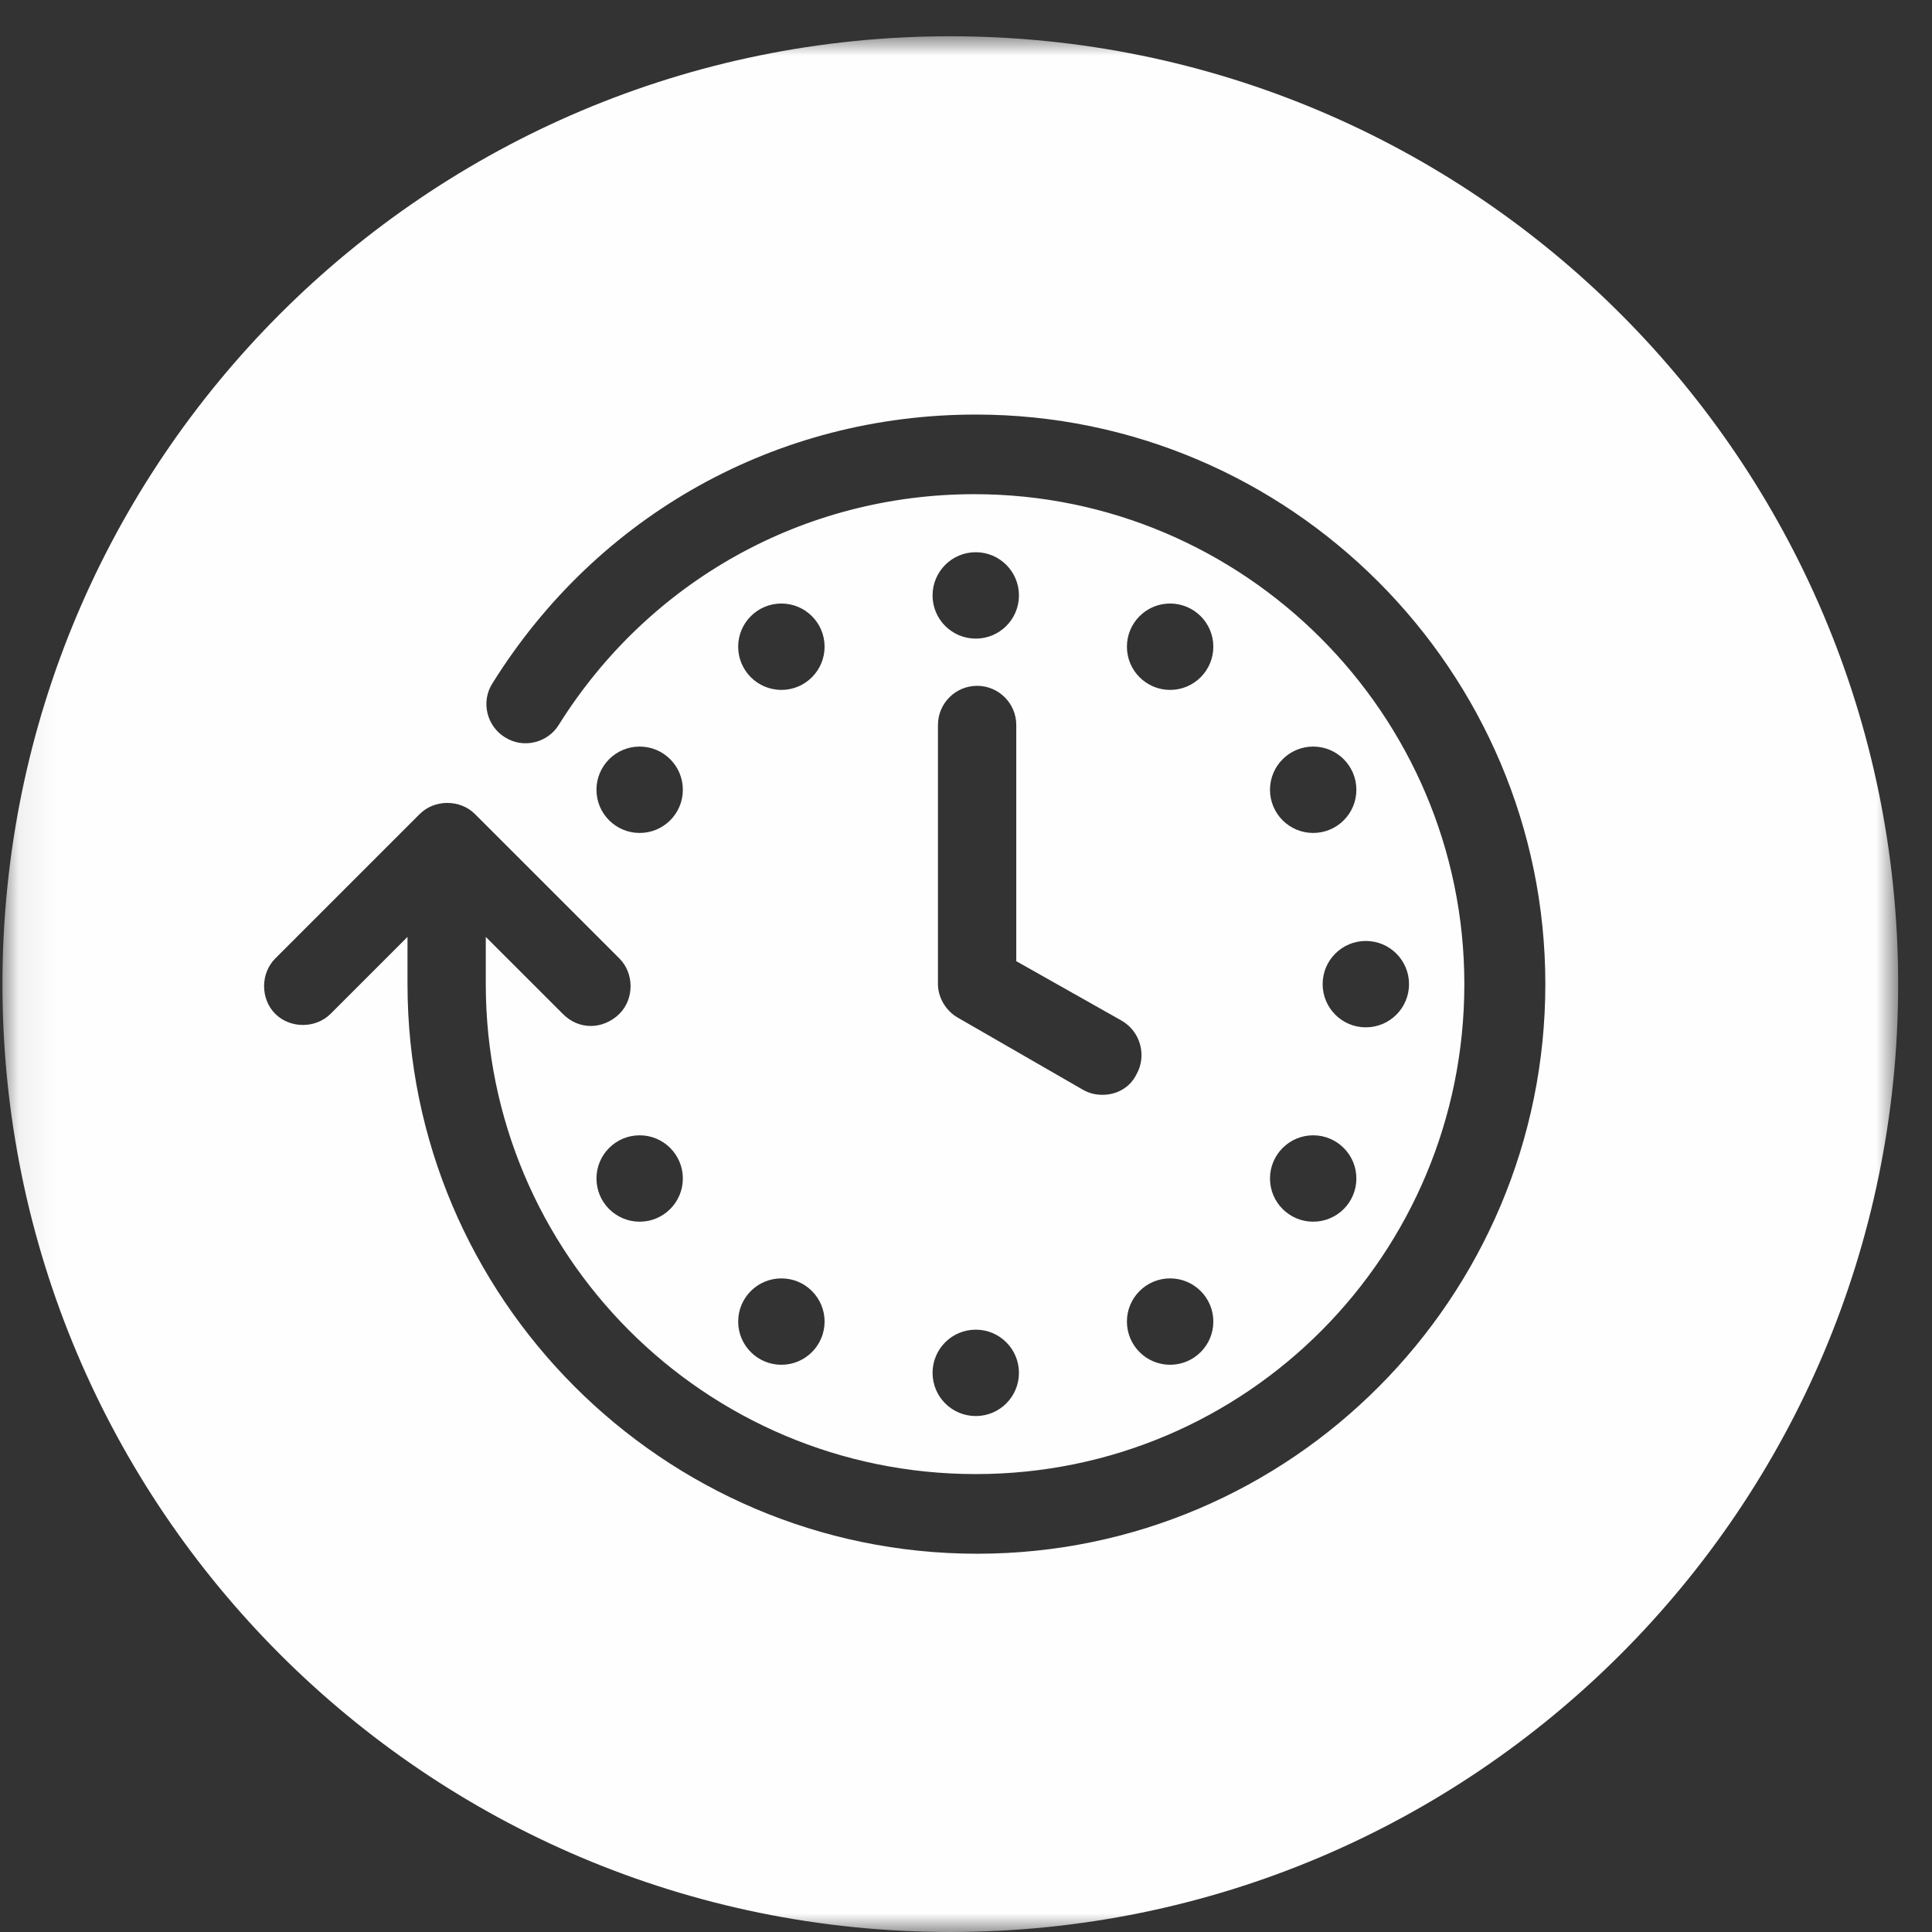<?xml version="1.0" encoding="UTF-8"?>
<svg width="52px" height="52px" viewBox="0 0 52 52" version="1.1" xmlns="http://www.w3.org/2000/svg" xmlns:xlink="http://www.w3.org/1999/xlink">
    <rect x="0" y="0" width="52" height="52" fill="#333333" stroke="none"/>
    <title>icon/k_05</title>
    <defs>
        <polygon id="path-1" points="0.066 0.976 51.089 0.976 51.089 52 0.066 52"></polygon>
    </defs>
    <g id="Symbols" stroke="none" stroke-width="1" fill="none" fill-rule="evenodd">
        <g id="icon/k_05">
            <g>
                <mask id="mask-2" fill="white">
                    <use xlink:href="#path-1"></use>
                </mask>
                <g id="Clip-31"></g>
                <path d="M35.345,30.557 C35.987,30.557 36.507,31.078 36.507,31.719 C36.507,32.361 35.987,32.882 35.345,32.882 C34.702,32.882 34.182,32.361 34.182,31.719 C34.182,31.078 34.702,30.557 35.345,30.557 M36.761,25.326 C37.404,25.326 37.924,25.846 37.924,26.488 C37.924,27.13 37.404,27.651 36.761,27.651 C36.119,27.651 35.599,27.13 35.599,26.488 C35.599,25.846 36.119,25.326 36.761,25.326 M35.345,22.419 C34.702,22.419 34.182,21.899 34.182,21.257 C34.182,20.615 34.702,20.094 35.345,20.094 C35.987,20.094 36.507,20.615 36.507,21.257 C36.507,21.899 35.987,22.419 35.345,22.419 M26.263,35.788 C26.905,35.788 27.425,36.308 27.425,36.951 C27.425,37.593 26.905,38.113 26.263,38.113 C25.62,38.113 25.1,37.593 25.1,36.951 C25.1,36.308 25.62,35.788 26.263,35.788 M26.263,17.188 C25.62,17.188 25.1,16.668 25.1,16.026 C25.1,15.384 25.62,14.863 26.263,14.863 C26.905,14.863 27.425,15.384 27.425,16.026 C27.425,16.668 26.905,17.188 26.263,17.188 M30.585,28.922 C30.404,29.286 30.04,29.467 29.677,29.467 C29.495,29.467 29.314,29.431 29.132,29.322 L25.79,27.396 C25.463,27.215 25.245,26.851 25.245,26.488 L25.245,19.513 C25.245,18.932 25.717,18.459 26.299,18.459 C26.88,18.459 27.353,18.932 27.353,19.513 L27.353,25.87 L30.186,27.469 C30.695,27.76 30.876,28.413 30.585,28.922 M32.657,35.57 C32.657,36.212 32.136,36.733 31.493,36.733 C30.852,36.733 30.331,36.212 30.331,35.57 C30.331,34.928 30.852,34.408 31.493,34.408 C32.136,34.408 32.657,34.928 32.657,35.57 M31.493,18.569 C30.852,18.569 30.331,18.048 30.331,17.406 C30.331,16.764 30.852,16.244 31.493,16.244 C32.136,16.244 32.657,16.764 32.657,17.406 C32.657,18.048 32.136,18.569 31.493,18.569 M19.868,17.406 C19.868,16.764 20.389,16.244 21.032,16.244 C21.673,16.244 22.194,16.764 22.194,17.406 C22.194,18.048 21.673,18.569 21.032,18.569 C20.389,18.569 19.868,18.048 19.868,17.406 M21.032,34.408 C21.673,34.408 22.194,34.928 22.194,35.57 C22.194,36.212 21.673,36.733 21.032,36.733 C20.389,36.733 19.868,36.212 19.868,35.57 C19.868,34.928 20.389,34.408 21.032,34.408 M18.379,31.719 C18.379,32.361 17.859,32.882 17.217,32.882 C16.574,32.882 16.054,32.361 16.054,31.719 C16.054,31.078 16.574,30.557 17.217,30.557 C17.859,30.557 18.379,31.078 18.379,31.719 M17.217,22.419 C16.574,22.419 16.054,21.899 16.054,21.257 C16.054,20.615 16.574,20.094 17.217,20.094 C17.859,20.094 18.379,20.615 18.379,21.257 C18.379,21.899 17.859,22.419 17.217,22.419 M26.299,41.819 C17.834,41.819 10.968,34.916 10.968,26.488 L10.968,25.217 L8.898,27.287 C8.498,27.687 7.808,27.687 7.408,27.287 C7.008,26.888 7.008,26.198 7.408,25.798 L11.295,21.911 C11.695,21.511 12.385,21.511 12.784,21.911 L16.672,25.798 C17.072,26.198 17.072,26.888 16.672,27.287 C16.453,27.505 16.163,27.614 15.909,27.614 C15.618,27.614 15.365,27.505 15.146,27.287 L13.075,25.217 L13.075,26.488 C13.075,33.754 18.96,39.675 26.263,39.675 C33.565,39.675 39.413,33.754 39.413,26.488 C39.413,19.223 33.491,13.301 26.226,13.301 C21.649,13.301 17.471,15.626 15.037,19.513 C14.746,19.985 14.093,20.167 13.584,19.84 C13.112,19.549 12.93,18.895 13.257,18.387 C16.091,13.846 20.922,11.158 26.263,11.158 C34.727,11.158 41.593,18.06 41.593,26.488 C41.593,34.916 34.763,41.819 26.299,41.819 M25.577,0.976 C11.488,0.976 0.066,12.398 0.066,26.488 C0.066,40.578 11.488,52 25.577,52 C39.667,52 51.089,40.578 51.089,26.488 C51.089,12.398 39.667,0.976 25.577,0.976" id="Fill-30" fill="#FEFEFE" mask="url(#mask-2)"></path>
            </g>
        </g>
    </g>
</svg>